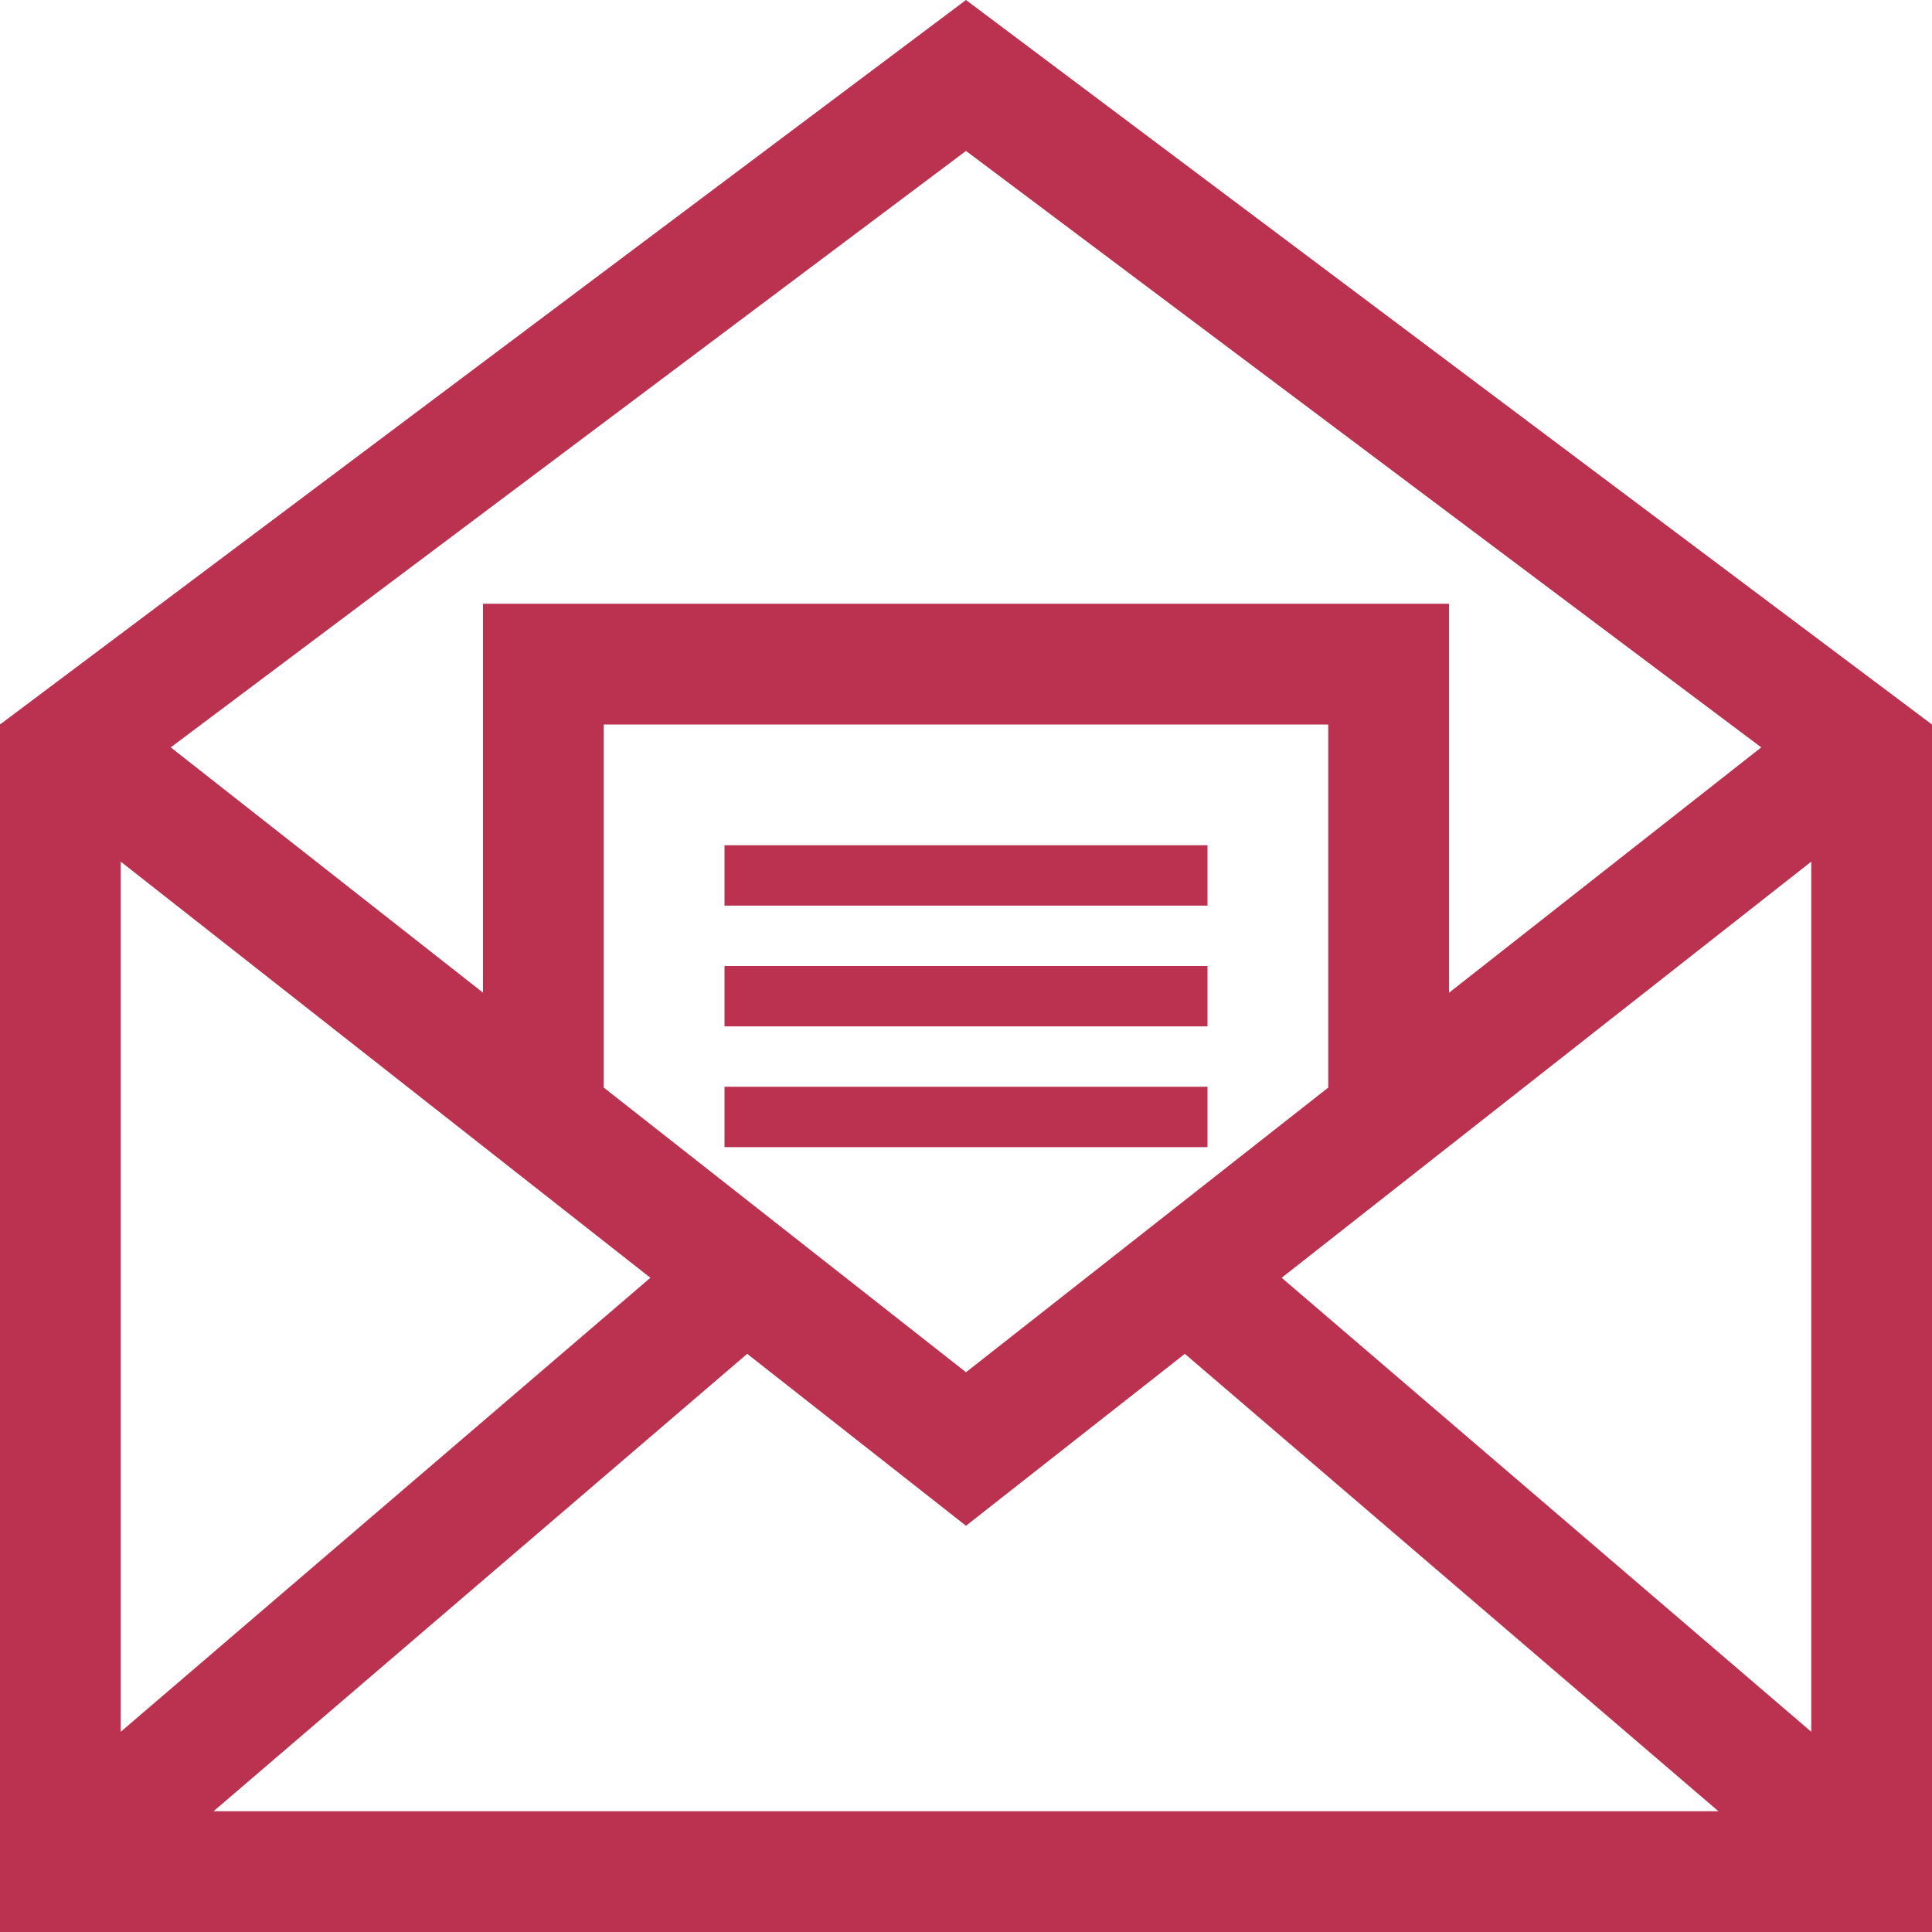<?xml version="1.0" encoding="iso-8859-1"?>
<!-- Generator: Adobe Illustrator 16.0.0, SVG Export Plug-In . SVG Version: 6.00 Build 0)  -->
<!DOCTYPE svg PUBLIC "-//W3C//DTD SVG 1.1//EN" "http://www.w3.org/Graphics/SVG/1.1/DTD/svg11.dtd">
<svg version="1.1" id="Capa_1" xmlns="http://www.w3.org/2000/svg" xmlns:xlink="http://www.w3.org/1999/xlink" x="0px" y="0px"
	 width="512px" height="512px" fill="#BA324F" viewBox="0 0 512 512" style="enable-background:new 0 0 512 512;" xml:space="preserve">
<g>
	<path d="M256,0L0,192v320h512V192L256,0z M352,288.219l-96,75.438l-96-75.438V192h192V288.219z M172.359,338.625L32,458.938
		V228.344L172.359,338.625z M256,404.344l58-45.562L455.406,480H56.594l141.422-121.219L256,404.344z M480,228.344v230.594
		L339.656,338.625L480,228.344z M466.75,198.063L384,263.094V160h-32H160h-32v103.062l-82.75-65L256,40L466.75,198.063z M320,240
		H192v-16h128V240z M320,272H192v-16h128V272z M320,304H192v-16h128V304z"/>
</g>
<g>
</g>
<g>
</g>
<g>
</g>
<g>
</g>
<g>
</g>
<g>
</g>
<g>
</g>
<g>
</g>
<g>
</g>
<g>
</g>
<g>
</g>
<g>
</g>
<g>
</g>
<g>
</g>
<g>
</g>
</svg>
